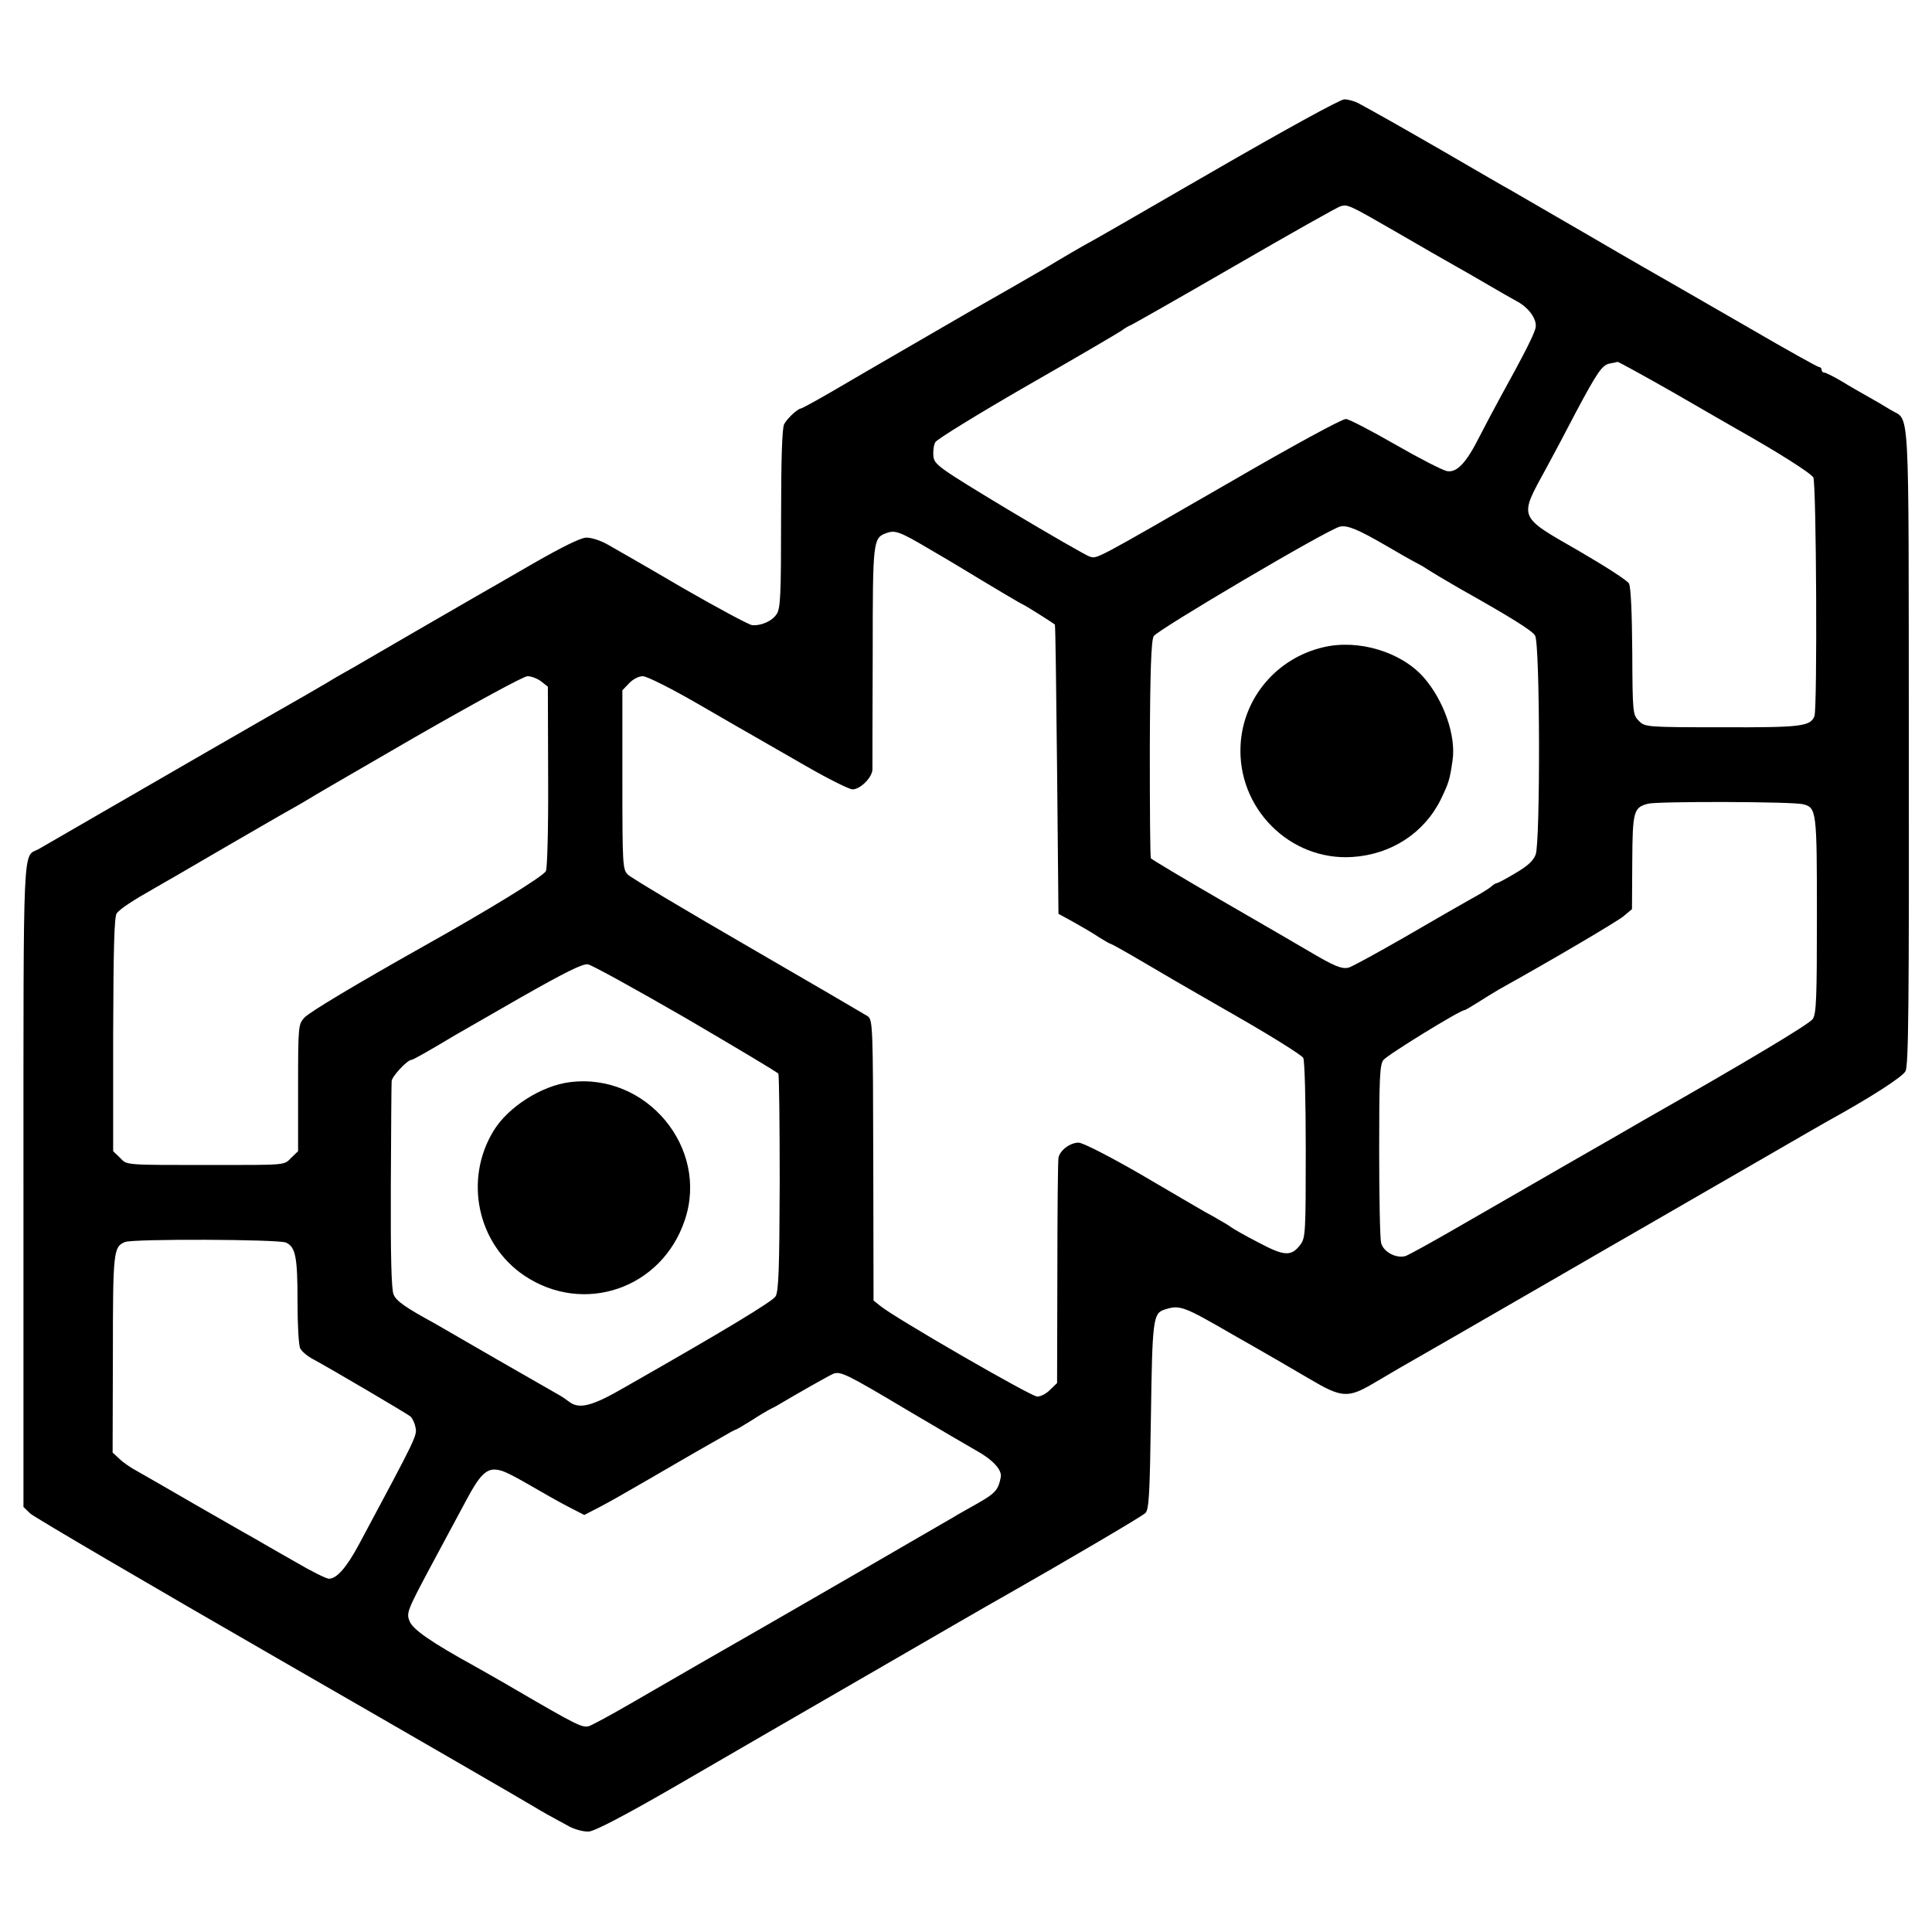 <?xml version="1.0" standalone="no"?>
<!DOCTYPE svg PUBLIC "-//W3C//DTD SVG 20010904//EN"
 "http://www.w3.org/TR/2001/REC-SVG-20010904/DTD/svg10.dtd">
<svg version="1.0" xmlns="http://www.w3.org/2000/svg"
 width="700pt" height="700pt" viewBox="0 0 700 700"
 preserveAspectRatio="xMidYMid meet">
<g transform="translate(0,700) scale(0.1,-0.1)"
fill="#000000" stroke="none">
<path d="M4396 6380 c-247 -143 -450 -260 -452 -260 -2 0 -115 -66 -154 -90
-15 -9 -206 -119 -270 -155 -55 -32 -384 -222 -503 -292 -60 -35 -112 -63
-115 -63 -12 -1 -49 -35 -61 -57 -7 -15 -11 -120 -11 -343 0 -274 -2 -324 -16
-345 -16 -25 -56 -43 -89 -40 -11 1 -123 61 -250 134 -126 74 -250 145 -275
159 -25 14 -59 25 -77 24 -20 -1 -87 -34 -190 -93 -87 -50 -176 -102 -198
-114 -22 -13 -123 -71 -225 -130 -102 -59 -205 -119 -229 -133 -25 -14 -68
-38 -95 -55 -28 -16 -67 -39 -86 -50 -87 -49 -583 -335 -750 -432 -102 -59
-197 -114 -211 -122 -57 -29 -54 50 -54 -1214 l0 -1169 25 -24 c14 -13 425
-254 915 -536 490 -282 901 -520 915 -529 24 -15 53 -31 125 -70 20 -10 50
-18 68 -17 21 1 125 55 307 160 151 88 473 274 715 414 242 140 456 264 475
274 227 129 508 294 520 306 13 13 16 69 20 351 5 350 8 373 49 386 56 18 67
14 250 -92 103 -58 228 -131 279 -161 112 -66 136 -68 225 -16 34 20 78 46 97
57 34 19 289 166 585 337 83 48 240 139 350 202 110 64 288 166 395 228 107
62 204 118 215 124 165 91 278 164 289 185 11 21 13 242 12 1182 -1 1276 5
1170 -66 1214 -19 12 -55 33 -80 47 -25 14 -69 39 -98 57 -29 17 -57 31 -62
31 -6 0 -10 5 -10 10 0 6 -4 10 -9 10 -5 0 -118 63 -252 141 -133 77 -261 150
-283 163 -23 13 -156 89 -296 171 -140 81 -271 157 -290 168 -19 10 -118 68
-220 127 -175 101 -274 157 -330 187 -14 7 -36 13 -50 13 -14 0 -216 -111
-474 -260z m667 -223 c89 -52 182 -105 207 -119 25 -14 79 -45 120 -69 41 -24
88 -51 103 -59 45 -23 76 -66 71 -96 -4 -23 -39 -92 -131 -259 -18 -33 -50
-93 -71 -134 -49 -98 -83 -134 -119 -128 -16 3 -100 46 -187 96 -87 50 -168
92 -179 93 -13 1 -195 -98 -417 -227 -500 -288 -483 -279 -511 -272 -13 4
-145 80 -294 169 -257 155 -270 165 -273 195 -2 18 1 41 7 51 5 10 153 101
328 202 175 100 330 191 345 201 15 11 29 19 31 19 3 0 172 96 376 214 204
118 379 217 389 219 25 7 30 5 205 -96z m998 -578 c107 -62 210 -121 229 -132
151 -85 271 -161 280 -177 11 -20 15 -836 4 -865 -15 -37 -49 -41 -336 -40
-274 0 -278 1 -300 23 -22 22 -23 28 -24 250 -1 138 -5 236 -12 248 -6 11 -87
63 -180 117 -224 129 -220 117 -119 302 24 44 72 134 106 200 79 148 96 173
124 178 12 2 25 5 28 6 3 0 93 -49 200 -110z m-1039 -556 c46 -27 90 -52 98
-56 8 -4 24 -13 35 -19 29 -19 91 -56 133 -80 185 -104 264 -153 274 -171 18
-32 19 -750 2 -793 -8 -23 -31 -43 -74 -68 -33 -20 -64 -36 -67 -36 -4 0 -14
-6 -22 -14 -9 -7 -41 -27 -71 -43 -30 -17 -137 -78 -238 -137 -101 -58 -194
-109 -206 -112 -25 -6 -53 6 -146 61 -30 18 -170 99 -310 180 -140 81 -257
151 -260 155 -3 4 -4 182 -4 395 1 284 5 393 14 410 12 22 634 389 675 397 27
6 67 -11 167 -69z m-1657 -11 c50 -29 97 -57 105 -62 132 -80 233 -140 236
-140 3 0 110 -67 116 -73 2 -1 5 -237 8 -525 l5 -523 55 -30 c30 -17 72 -41
92 -55 21 -13 40 -24 43 -24 2 0 51 -27 107 -60 57 -33 114 -67 128 -75 14 -8
121 -70 238 -137 118 -68 218 -131 224 -141 5 -10 9 -152 9 -334 0 -295 -1
-318 -19 -342 -33 -44 -58 -43 -152 7 -47 24 -92 50 -100 56 -8 6 -26 17 -39
24 -13 8 -38 22 -55 31 -17 10 -121 70 -231 135 -116 67 -212 116 -227 116
-31 0 -68 -28 -73 -55 -2 -11 -4 -199 -4 -418 l-1 -398 -25 -24 c-13 -14 -34
-25 -47 -25 -22 0 -514 284 -568 328 l-25 20 -1 508 c-1 486 -2 509 -20 522
-11 7 -206 121 -434 253 -228 132 -424 249 -435 260 -19 19 -20 33 -20 344 l0
324 24 25 c14 15 35 26 50 26 15 0 104 -45 201 -101 96 -56 191 -110 210 -121
19 -11 101 -58 181 -104 80 -46 156 -84 168 -84 28 0 71 43 72 72 0 13 0 199
1 415 0 420 1 424 51 442 30 11 49 4 152 -57z m-1404 -481 l24 -19 1 -324 c1
-191 -3 -332 -8 -344 -8 -18 -203 -138 -446 -274 -238 -134 -411 -237 -429
-257 -22 -24 -23 -29 -23 -254 l0 -230 -25 -24 c-26 -27 -16 -26 -280 -26
-328 0 -314 -1 -340 26 l-25 24 0 423 c1 317 4 427 13 439 12 16 59 47 137 91
25 14 139 80 255 148 116 67 226 131 245 141 19 11 42 24 50 29 8 6 186 109
395 230 225 129 391 219 406 220 15 0 37 -9 50 -19z m4572 -445 c49 -12 50
-25 50 -403 0 -299 -2 -355 -15 -375 -13 -19 -244 -157 -617 -369 -25 -15
-147 -85 -271 -156 -124 -71 -301 -174 -394 -227 -93 -54 -179 -101 -191 -106
-33 -12 -83 13 -91 47 -4 15 -7 166 -7 334 0 260 2 310 15 328 13 18 278 181
294 181 3 0 23 12 47 27 23 15 58 36 78 48 203 113 426 245 451 265 l31 26 1
170 c1 186 5 198 57 212 35 9 525 8 562 -2z m-4048 -775 c181 -106 332 -196
335 -201 3 -4 5 -183 5 -397 -1 -314 -4 -392 -15 -410 -12 -19 -184 -123 -544
-328 -122 -71 -168 -82 -205 -53 -9 7 -25 18 -36 24 -11 6 -112 64 -225 129
-113 65 -214 124 -225 130 -108 59 -139 81 -149 105 -8 19 -11 139 -10 391 1
200 2 372 3 382 1 17 57 77 72 77 6 0 67 35 159 90 8 5 114 65 235 135 162 92
226 124 245 121 14 -2 173 -90 355 -195z m-1449 -813 c35 -16 42 -52 42 -214
0 -84 4 -160 10 -170 6 -11 27 -29 49 -40 68 -37 338 -196 350 -206 6 -5 15
-22 18 -38 7 -31 8 -29 -204 -425 -45 -84 -81 -125 -109 -125 -10 0 -64 27
-122 61 -58 33 -128 73 -155 89 -28 15 -122 70 -210 120 -88 51 -180 104 -205
118 -25 13 -55 34 -68 47 l-24 22 1 356 c0 373 2 390 44 407 31 12 555 10 583
-2z m2251 -607 c117 -69 229 -135 249 -146 60 -33 95 -70 90 -97 -9 -46 -19
-58 -84 -95 -37 -21 -75 -42 -84 -48 -9 -5 -83 -48 -164 -95 -81 -47 -166 -96
-188 -109 -39 -23 -269 -155 -331 -191 -91 -52 -387 -222 -495 -285 -69 -40
-134 -75 -146 -79 -24 -7 -44 3 -269 134 -49 29 -115 66 -145 83 -158 87 -224
133 -236 163 -12 29 -9 38 72 190 47 87 106 197 131 244 50 95 75 120 113 115
27 -4 47 -14 170 -85 36 -21 84 -47 106 -58 l41 -21 54 28 c30 15 110 61 179
101 69 40 145 84 169 98 25 14 67 38 93 53 27 16 51 29 53 29 3 0 28 15 57 33
29 19 60 37 68 41 8 4 24 12 35 19 64 38 182 105 195 110 26 9 49 -2 267 -132z"/>
<path d="M4795 4655 c-168 -39 -290 -182 -300 -352 -14 -230 178 -423 405
-408 141 9 260 87 320 208 29 60 33 72 43 143 13 88 -32 217 -105 300 -81 92
-236 139 -363 109z"/>
<path d="M2064 3079 c-102 -13 -222 -89 -275 -175 -109 -177 -60 -411 111
-526 215 -144 498 -47 581 201 89 262 -139 536 -417 500z"/>
</g>
</svg>
